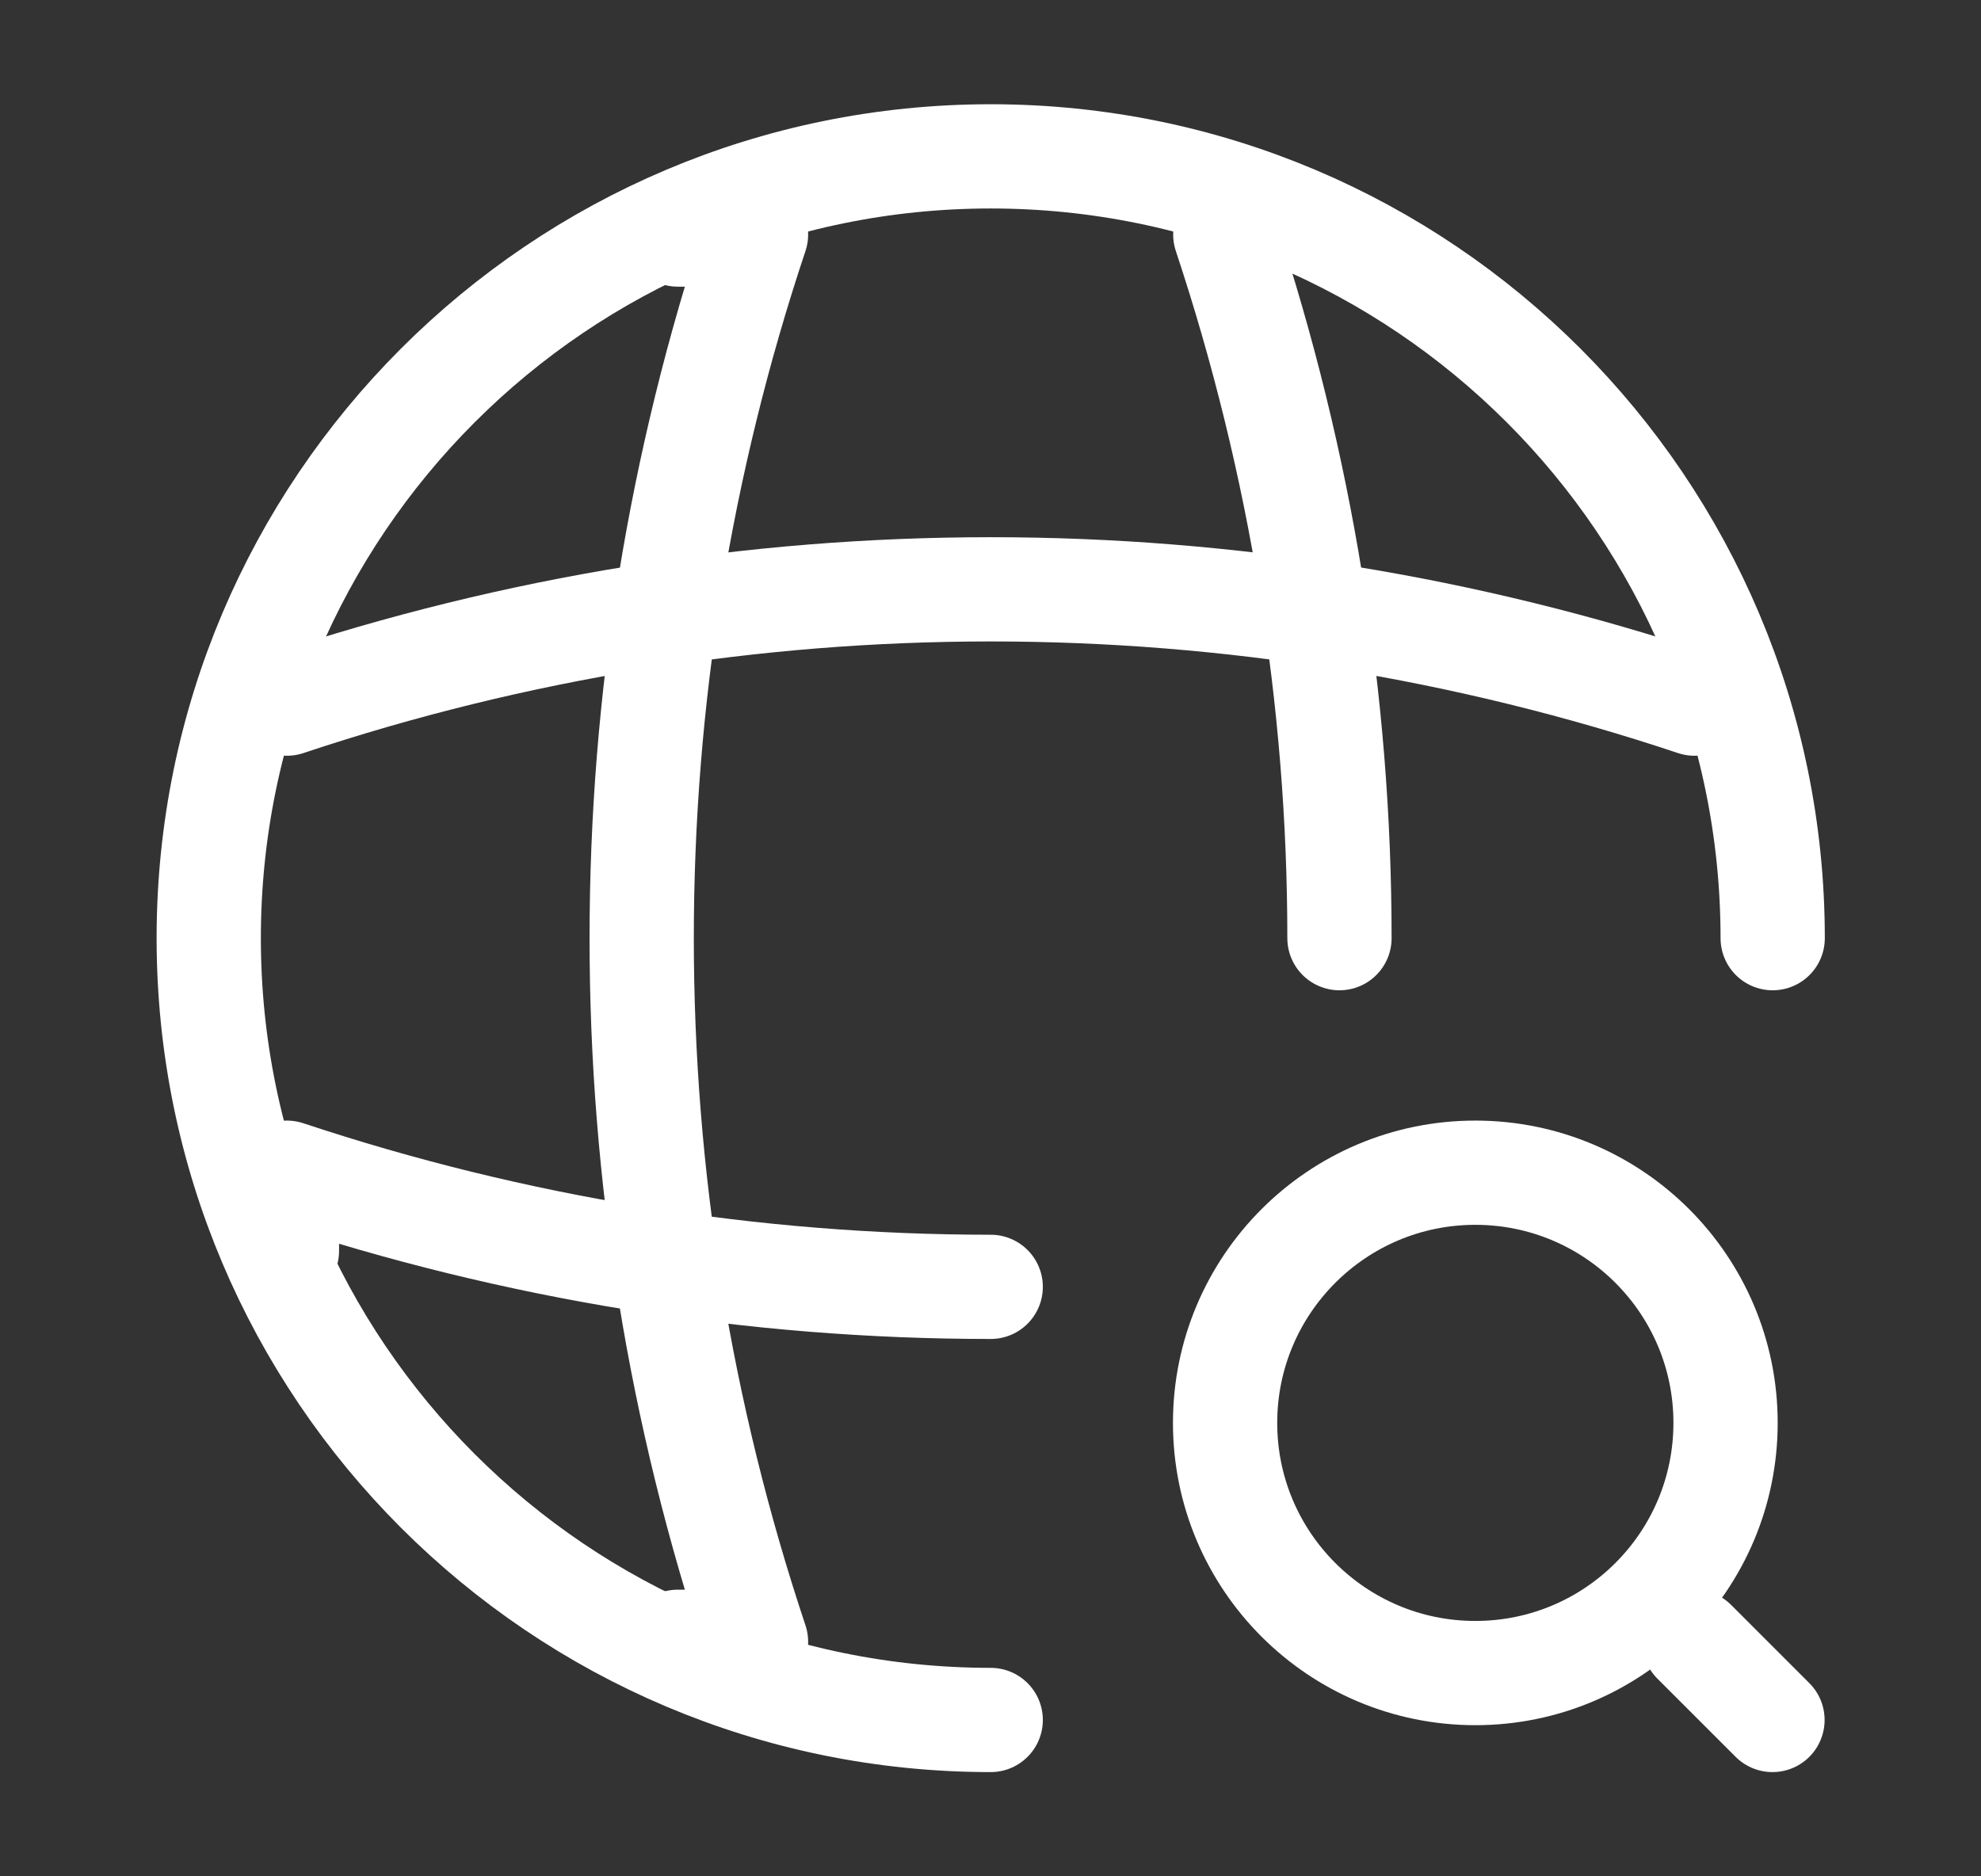 <svg width="19" height="18" viewBox="0 0 19 18" fill="none" xmlns="http://www.w3.org/2000/svg">
<rect x="0" y="0" width="19" height="18" fill="#333333" stroke="none"/>
<path d="M17.002 9C17.002 4.86 13.642 1.5 9.502 1.5C5.362 1.5 2.002 4.86 2.002 9C2.002 13.14 5.362 16.5 9.502 16.5" stroke="white" stroke-linecap="round" stroke-linejoin="round"/>
<path d="M6.501 2.25H7.251C5.789 6.63 5.789 11.37 7.251 15.75H6.501" stroke="white" stroke-linecap="round" stroke-linejoin="round"/>
<path d="M11.752 2.25C12.479 4.44 12.847 6.72 12.847 9" stroke="white" stroke-linecap="round" stroke-linejoin="round"/>
<path d="M2.752 12V11.25C4.942 11.978 7.222 12.345 9.502 12.345" stroke="white" stroke-linecap="round" stroke-linejoin="round"/>
<path d="M2.752 6.75C7.132 5.288 11.872 5.288 16.252 6.75" stroke="white" stroke-linecap="round" stroke-linejoin="round"/>
<path d="M14.15 16.05C15.476 16.05 16.55 14.976 16.55 13.65C16.55 12.325 15.476 11.25 14.15 11.25C12.825 11.25 11.75 12.325 11.75 13.65C11.75 14.976 12.825 16.05 14.15 16.05Z" stroke="white" stroke-linecap="round" stroke-linejoin="round"/>
<path d="M17 16.5L16.25 15.75" stroke="white" stroke-linecap="round" stroke-linejoin="round"/>
</svg>
